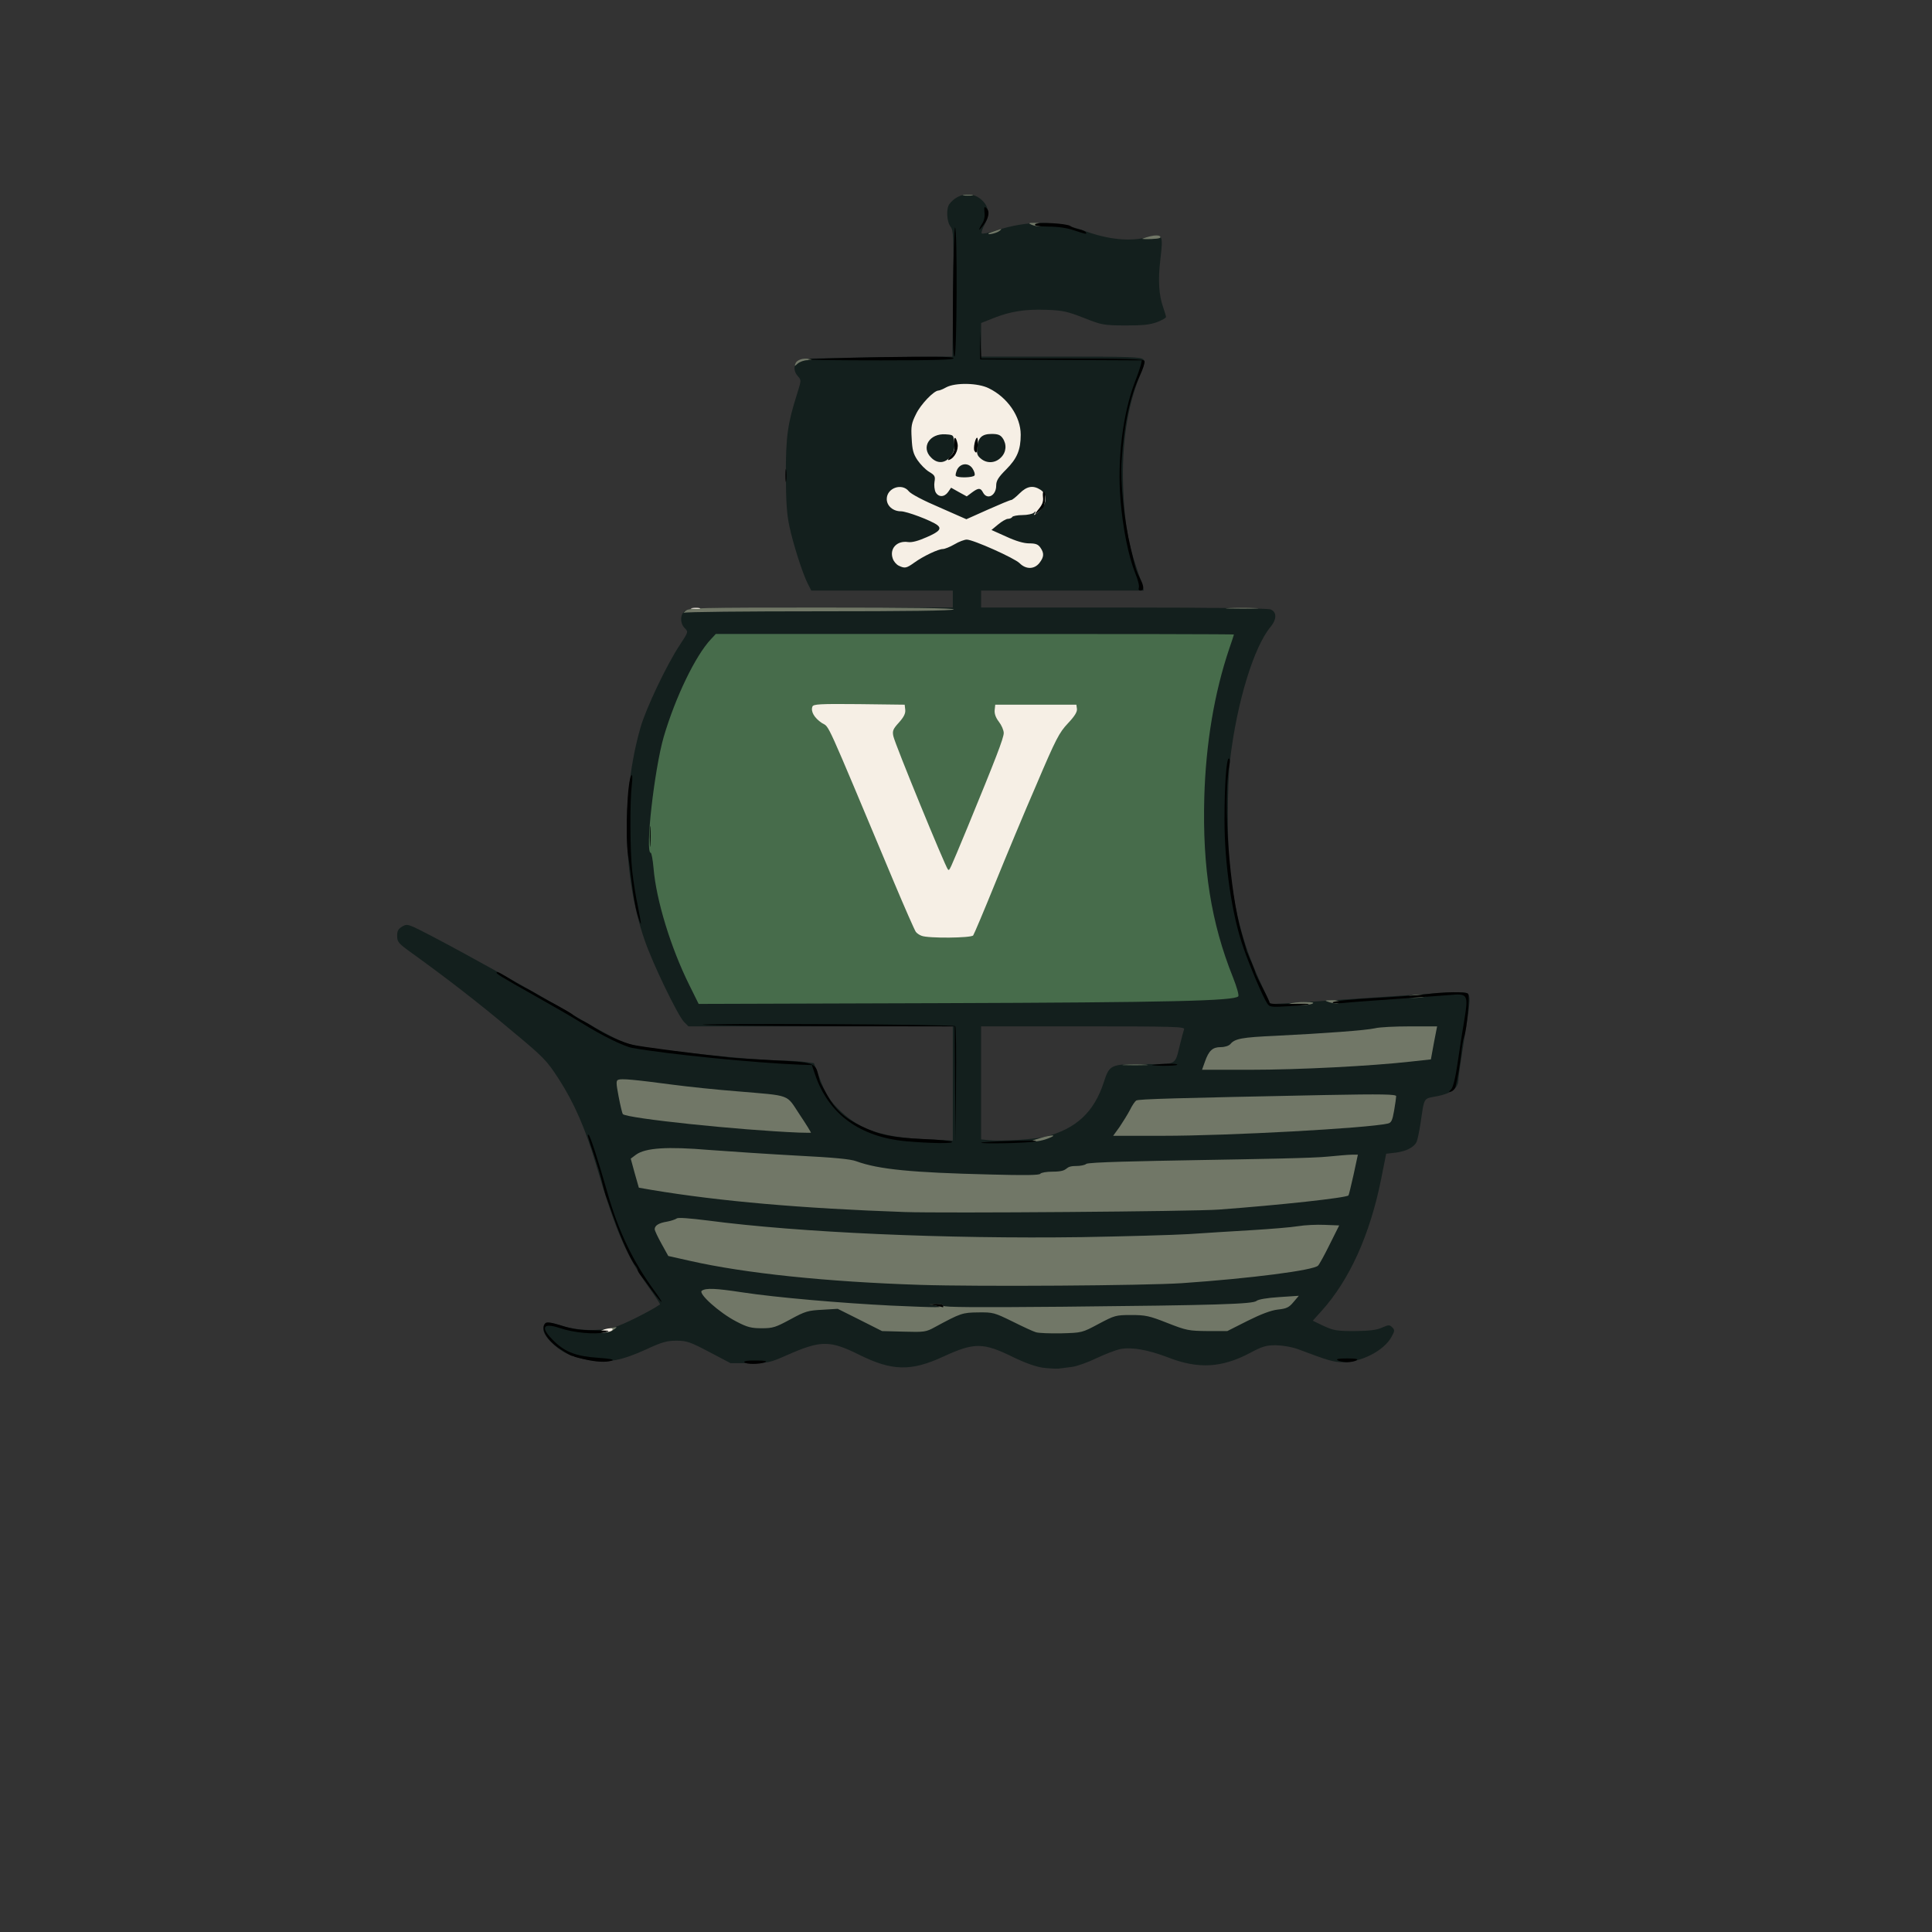 <?xml version="1.0" encoding="UTF-8" standalone="no"?>
<svg
   version="1.0"
   width="1024px"
   height="1024px"
   viewBox="0 0 1024 1024"
   preserveAspectRatio="xMidYMid meet"
   id="svg48"
   sodipodi:docname="vimpirate_ship.svg"
   inkscape:version="1.4 (e7c3feb100, 2024-10-09)"
   xmlns:inkscape="http://www.inkscape.org/namespaces/inkscape"
   xmlns:sodipodi="http://sodipodi.sourceforge.net/DTD/sodipodi-0.dtd"
   xmlns="http://www.w3.org/2000/svg"
   xmlns:svg="http://www.w3.org/2000/svg">
  <rect x="0" y="0" width="1024" height="1024" fill="#333333" stroke="none"/>
  <defs
     id="defs48" />
  <sodipodi:namedview
     id="namedview48"
     pagecolor="#ffffff"
     bordercolor="#999999"
     borderopacity="1"
     inkscape:showpageshadow="2"
     inkscape:pageopacity="0"
     inkscape:pagecheckerboard="0"
     inkscape:deskcolor="#d1d1d1"
     inkscape:zoom="1.0117187"
     inkscape:cx="398.33205"
     inkscape:cy="414.64093"
     inkscape:window-width="1914"
     inkscape:window-height="1046"
     inkscape:window-x="0"
     inkscape:window-y="0"
     inkscape:window-maximized="0"
     inkscape:current-layer="svg48" />
  <g
     fill="#131f1d"
     id="g1">
    <path
       d="M552.6 724.9 c-3.6 -0.5 -9.4 -2.6 -15 -5.3 -16.6 -8.2 -21 -8.2 -37.8 -0.5 -16.9 7.8 -27 7.6 -44.3 -1 -15.7 -7.8 -20.4 -7.8 -38.5 0.2 -9.1 4 -9.9 4.2 -19.7 4.2 l-10.1 0 -11.4 -6 c-10.1 -5.3 -11.9 -5.9 -17.3 -5.9 -5 0 -7.6 0.7 -16 4.6 -12.7 5.8 -20.2 7.3 -29.8 5.8 -4 -0.6 -9.5 -2.2 -12.4 -3.6 -6 -2.9 -12.3 -9.4 -12.3 -12.7 0 -4.3 1.6 -4.6 9.6 -2.1 8.9 2.8 19.1 3.1 27.9 0.9 4.4 -1.2 18.7 -8.3 24.3 -12.1 0.2 -0.2 -2.6 -4.5 -6.3 -9.6 -11.3 -15.8 -17.5 -30.1 -27.5 -64.3 -5.6 -19.1 -11.8 -33.2 -19.9 -45.7 -6.5 -10 -7.8 -11.3 -25.6 -26.1 -17 -14.3 -34.2 -27.6 -53.1 -41.2 -6.2 -4.5 -6.9 -5.3 -6.9 -8.5 0 -2.7 0.6 -3.7 2.8 -5 2.7 -1.5 3.1 -1.3 16 5.4 17.6 9.2 54.2 29.5 72.4 40.3 20.5 12.1 28 15.9 33.8 17.2 12.3 2.7 62.9 8 77.5 8.2 4.7 0 10.7 0.4 13.5 0.7 l4.9 0.7 2.7 7.1 c3.4 9.3 5.8 13.1 11.8 18.7 10.3 9.6 22.2 13.5 44.3 14.5 l14.8 0.7 0 -30.2 0 -30.3 -70 0 -70.1 0 -2.3 -2.3 c-3.3 -3.3 -16.8 -31.2 -21 -43.6 -11.6 -33.6 -12.4 -76.6 -2.1 -112.6 2.9 -10.1 14 -33.5 20.9 -43.8 4.4 -6.7 4.5 -6.8 2.5 -8.8 -2.6 -2.6 -2.5 -7.4 0.3 -9.3 2 -1.4 10.5 -1.6 72 -1.6 l69.8 0 0 -4.5 0 -4.5 -37.5 0 -37.5 0 -1.9 -3.7 c-2.8 -5.6 -7.6 -20.6 -9.7 -30.3 -1.4 -6.5 -1.8 -12.9 -1.9 -27.5 0 -20.2 1 -27.1 5.9 -42.5 2.3 -7.4 2.4 -7.5 0.5 -9.6 -2.3 -2.5 -2.4 -5.7 -0.3 -7.8 1.2 -1.3 4 -1.6 12.7 -1.7 6.2 -0.1 13 -0.2 15.2 -0.3 2.2 -0.1 15.3 -0.3 29.2 -0.4 l25.1 -0.2 0.4 -33.2 c0.3 -30.7 0.2 -33.5 -1.4 -35.7 -2.1 -2.7 -2.4 -9.8 -0.5 -12.1 4.3 -5.5 11.7 -6.6 16.6 -2.4 4.2 3.5 4.9 8.1 2 13.3 -1.2 2.3 -1.9 4.4 -1.6 4.8 0.4 0.4 3.8 -0.3 7.5 -1.5 17.2 -5.5 31.9 -5.4 47.7 0.4 12.1 4.4 23.7 5.5 32.7 3.1 8.1 -2.1 8.4 -1.5 6.8 11.9 -1.3 11 -0.8 18.9 1.6 25.6 0.8 2.2 1.4 4.4 1.4 4.8 0 0.5 -2.1 1.7 -4.7 2.7 -3.7 1.4 -7.5 1.8 -16.8 1.8 -11.6 -0.1 -12.4 -0.2 -22 -4 -8.7 -3.4 -11.2 -4 -19.9 -4.3 -11.2 -0.4 -19.1 0.8 -28.3 4.5 l-6.3 2.5 0 8.9 0 8.9 42.4 0 c36.1 0 42.5 0.2 43.6 1.5 1 1.2 0.6 2.9 -1.9 8.9 -6.6 15.9 -9.6 36.1 -8.8 58.9 0.6 17.6 2.6 29.7 6.8 41.7 1.6 4.7 3.2 9.5 3.6 10.8 l0.5 2.2 -43.1 0 -43.1 0 0 4.5 0 4.5 75.4 0 c46.6 0 76.5 0.4 78 1 3.4 1.3 3.4 5.2 0 9.3 -8.8 10.5 -17.8 39.8 -21.4 70.2 -1.6 13.1 -1.6 45.2 -0.1 58.5 2.8 24.5 7.6 41.7 17.4 62.4 l4.1 8.8 11.1 -0.6 c12.1 -0.8 65.3 -4.3 80.8 -5.4 5.3 -0.4 10.6 -0.4 11.7 0 2.7 1 2.6 3.1 -1 25 -1.6 10 -3 19.5 -3 21 0 4.5 -3.6 7.3 -11.2 8.8 -7.5 1.4 -6.8 0.1 -8.9 14.5 -0.7 4.4 -1.6 8.8 -2.1 9.8 -1.4 2.8 -5.5 4.9 -10.9 5.6 l-5.2 0.6 -2.7 13.6 c-5.9 29.3 -16.7 53.3 -31.6 69.8 l-4.6 5.1 5.8 2.8 c5.3 2.4 7 2.7 16.4 2.7 7.7 -0.1 11.5 -0.5 14.4 -1.8 3.6 -1.6 4.1 -1.6 5.5 -0.2 1.4 1.4 1.4 1.9 -0.4 5.1 -3.9 7.2 -15.8 13.4 -25.8 13.4 -4.8 0 -7.8 -0.9 -23.7 -6.9 -3.3 -1.2 -8 -2 -11.7 -2.1 -5.3 0 -7.2 0.6 -13.8 4.1 -14.9 7.9 -27.4 8.6 -43.3 2.4 -10.7 -4.1 -19.2 -5.6 -25.3 -4.5 -2.4 0.5 -8.2 2.7 -12.8 4.9 -4.6 2.2 -10.4 4.3 -13 4.6 -2.5 0.3 -5.7 0.7 -7.1 0.9 -1.4 0.1 -5.1 -0.1 -8.4 -0.5z m17.4 -21.9 c1.9 -0.6 5.8 -2.4 8.5 -4 l5 -3 -23 0 -23 0 4.3 2.5 c9.2 5.2 19.7 6.9 28.2 4.5z m-75.5 -3.5 c4.5 -2.7 4.7 -3 2.5 -3.3 -3.8 -0.3 -41.5 -1.9 -41.7 -1.7 -0.6 0.4 8.1 4.8 13 6.6 3.9 1.4 7.3 1.9 13.2 1.7 6.8 -0.3 8.7 -0.7 13 -3.3z m161.1 -1.1 l7.7 -3.9 -6.4 -0.3 c-3.5 -0.2 -14.2 -0.1 -23.8 0.3 -19.3 0.8 -19.3 0.9 -5.6 5.7 10.9 3.9 17.4 3.5 28.1 -1.8z m-240.1 -1.8 l7.9 -4.4 -3.4 -0.6 c-1.9 -0.3 -8.2 -1 -13.9 -1.6 -5.8 -0.7 -14.3 -1.8 -19 -2.5 -4.7 -0.8 -8.7 -1.3 -8.8 -1.1 -0.8 0.7 9.2 8 15.3 11.2 8.8 4.6 12 4.4 21.9 -1z m208 -19.5 c36.1 -2.5 69.7 -6.8 72.1 -9.3 0.6 -0.7 2.8 -4.4 4.8 -8.3 l3.5 -7 -3.2 -0.3 c-1.8 -0.2 -6.1 0.1 -9.7 0.7 -3.6 0.6 -14.6 1.5 -24.5 2.1 -9.9 0.6 -25 1.5 -33.5 2.1 -8.5 0.5 -35.3 1.3 -59.5 1.6 -73.3 0.9 -153.4 -2.4 -197.5 -8.3 -9.3 -1.2 -12.7 -1.3 -17.7 -0.4 -3.5 0.7 -6.3 1.7 -6.3 2.2 0 0.6 1.2 3.2 2.6 5.7 l2.5 4.8 11.7 2.6 c29.1 6.6 72.4 11.1 121.7 12.7 31 1 112.8 0.4 133 -0.9z m19.5 -39 c24.2 -1.8 49 -4.2 58.5 -5.7 5 -0.8 9.3 -1.4 9.7 -1.4 0.7 0 4.3 -14.9 3.7 -15.4 -0.2 -0.2 -4 0.1 -8.4 0.5 -4.4 0.5 -34.7 1.3 -67.3 1.8 -41.8 0.6 -59.7 1.2 -60.5 2 -0.6 0.6 -3 1.1 -5.3 1.1 -2.5 0 -4.7 0.6 -5.4 1.5 -0.8 1 -3.1 1.5 -7.1 1.5 -3.2 0 -6.1 0.5 -6.5 1.1 -0.5 0.8 -8.7 1 -29.8 0.5 -43.9 -1 -61.6 -2.7 -73.7 -7.1 -3.1 -1.2 -12.2 -2 -31.9 -3.1 -15.1 -0.7 -35.4 -2 -45 -2.8 -19.8 -1.6 -30.2 -0.9 -33.3 2.3 -1.7 1.7 -1.8 2.2 -0.5 6.7 l1.4 4.9 6.9 1.2 c35.9 6 79.4 9.8 134 11.7 20.6 0.7 147.1 -0.3 160.5 -1.3z m-88.6 -35.7 c16 -4.2 25.5 -13 30.6 -28.7 3.1 -9.5 3.5 -9.7 21.7 -9.7 17.5 0 15.9 0.9 18.8 -10.7 0.8 -3.4 1.8 -6.9 2.1 -7.8 0.5 -1.3 -5.3 -1.5 -53.5 -1.5 l-54.1 0 0 29.9 0 30 3.8 0.4 c7.2 0.7 24.6 -0.4 30.6 -1.9z m113.1 -4.9 c16 -0.8 36.2 -2.2 45 -3 8.8 -0.8 16.9 -1.5 18 -1.5 3.3 0 4.4 -1.3 5.1 -5.9 l0.7 -4.4 -34.4 0.7 c-18.9 0.4 -48.1 1.1 -64.9 1.4 -16.8 0.4 -31.1 1.1 -31.8 1.5 -1 0.7 -5 7.5 -7 12 -0.6 1.2 38.7 0.8 69.3 -0.8z m-248.9 -6.9 c-4.8 -7.5 -2.4 -6.8 -30.6 -9.1 -16 -1.3 -42.8 -4.4 -54.1 -6.1 l-3.6 -0.6 1.1 6 c0.6 3.3 1.4 6.3 1.8 6.7 2 2 63 8.8 83.9 9.4 l5.7 0.1 -4.2 -6.4z m290.4 -28.1 c24.5 -1.5 45.1 -3.5 46.1 -4.4 0.4 -0.3 1 -3 1.4 -5.8 l0.7 -5.3 -10.6 0 c-5.8 0 -12.5 0.4 -14.8 1 -4.8 1.1 -26.6 2.7 -52.8 4 -17.8 0.8 -21.5 1.5 -23.9 4.4 -0.8 0.9 -2.9 1.6 -5.1 1.6 -3.5 0 -5.4 1.2 -7.4 4.8 -1 1.7 37.1 1.6 66.4 -0.3z m-71.6 -35.4 c7.6 -0.6 14.1 -1.2 14.3 -1.4 0.2 -0.2 -1 -4 -2.6 -8.3 -6.4 -17 -11.2 -37.8 -13.2 -57.8 -1.7 -17.4 -0.7 -57.5 2 -73.7 2.1 -13 7.1 -34.8 9.7 -42.1 0.8 -2.2 1.4 -4.2 1.4 -4.4 0 -0.2 -60 -0.4 -133.3 -0.4 l-133.3 0 -2.6 2.8 c-11.8 12.5 -25.9 47.2 -29.3 71.7 -3.5 26.3 -4.2 35.5 -2.6 35.5 0.4 0 1.1 3.7 1.5 8.2 1.4 16.9 9.1 42 18.8 61.6 l5.1 10.3 125.1 -0.4 c75.9 -0.3 130.6 -0.9 139 -1.6z m-150.5 -235.1 c0.5 0 1.2 -0.3 1.4 -0.7 0.3 -0.5 -1.9 -0.6 -4.8 -0.5 -6.3 0.4 -8.4 2.1 -5.9 4.6 1.5 1.6 1.9 1.5 4.9 -0.9 1.9 -1.4 3.8 -2.5 4.4 -2.5z m61.1 3.5 c2 -2.4 -0.5 -4.5 -5.6 -4.5 -2.8 0 -7 -1.2 -11.8 -3.4 -7.2 -3.3 -7.6 -3.6 -7.6 -6.8 0 -2.5 0.8 -4 3.2 -6.1 l3.3 -2.8 -6 2.7 c-8.2 3.7 -13.1 4.1 -19 1.5 -5.4 -2.4 -6.4 -2.6 -4.7 -0.9 0.7 0.7 1.2 3.1 1.2 5.3 0 3.7 -0.4 4.3 -3.2 5.8 -2.5 1.2 -2.8 1.6 -1.3 1.6 1.1 0.1 4 -1 6.4 -2.4 7 -4 12.4 -3.5 26.7 2.6 6.5 2.9 12.5 6 13.2 7 1.6 2.3 3.5 2.4 5.2 0.4z m-53 -23.5 c-1.9 -1.1 -3.9 -1.9 -4.5 -1.9 -0.5 0 0.6 0.8 2.5 1.9 1.9 1.1 4 1.9 4.5 1.9 0.6 0 -0.6 -0.8 -2.5 -1.9z m-10 -4.2 c-2.5 -1.2 -5.1 -2.9 -5.8 -3.9 -1.6 -2.3 -4.1 -2.4 -4.9 -0.3 -0.9 2.3 2.3 4.4 6.6 4.4 2 0 4.3 0.5 5.1 1 0.8 0.5 2 0.9 2.5 0.9 0.6 0 -1 -1 -3.5 -2.1z m59.5 1.2 c0.3 -0.5 1.5 -1 2.5 -1 1.1 0 2.4 -0.9 3 -2 0.9 -1.7 0.7 -2.2 -1.6 -3.2 -2.4 -1.1 -2.9 -1 -4.8 1.4 -1.1 1.4 -3.7 3.3 -5.6 4.1 l-3.5 1.5 4.7 0.1 c2.6 0.1 5 -0.3 5.3 -0.9z m-42.6 -13 c1.3 0 1.6 -0.8 1.3 -4 -0.3 -3.3 -0.8 -4 -2.6 -4 -1.9 0 -2.1 0.4 -1.7 5.2 0.2 2.9 0.6 4.7 0.8 4.1 0.3 -0.7 1.2 -1.3 2.2 -1.3z m11.6 1 c0.4 -0.6 -0.6 -1 -2.2 -1 -2.2 0 -2.5 0.2 -1.3 1 1.9 1.2 2.7 1.2 3.5 0z m13.2 -7.7 c1.4 -1.1 1.1 -1.3 -2.4 -1.3 -4 0 -4.1 0 -4.5 4 -0.3 3.3 0 4 1.4 4 0.9 0 2 0.6 2.5 1.3 0.5 0.7 0.9 -0.3 1.1 -2.8 0.2 -2.2 1 -4.6 1.9 -5.2z m-12.2 -12.5 c1 -8.8 2.2 -9.8 11.1 -9.8 6.4 0 7.5 0.3 8.8 2.2 0.9 1.2 1.6 3.6 1.7 5.3 0 2.6 0.2 2.7 0.9 1 1.5 -3.4 1.1 -6.8 -1.4 -12.1 -6 -12.9 -21.2 -20.2 -31.1 -15 -1.6 0.9 -3.5 1.6 -4.1 1.6 -0.6 0 -2.9 1.6 -5.1 3.5 -7.2 6.1 -11 16.7 -8.3 23 0.7 1.7 0.9 1.4 1 -1.5 0.1 -2.6 0.9 -4.1 3 -5.8 2.5 -2 3.9 -2.3 10.2 -2 l7.3 0.3 0.3 7.8 c0.3 7.3 0.4 7.7 2.6 7.7 2.2 0 2.5 -0.5 3.1 -6.2z"
       id="path1" />
  </g>
  <g
     fill="#476c4b"
     id="g2">
    <path
       d="M365.2 521.8 c-9.7 -19.6 -17.4 -44.7 -18.8 -61.6 -0.4 -4.5 -1.1 -8.2 -1.5 -8.2 -3.1 0 1.9 -44.2 6.9 -61.5 6.2 -21 16.8 -43 25 -51.7 l2.6 -2.8 137.3 0 c75.5 0 137.3 0.1 137.3 0.3 0 0.2 -1.1 3.6 -2.5 7.6 -7.9 23.4 -12.4 50.3 -13.2 78.8 -1 37.2 3.6 66.4 15.2 95.3 2.1 5.3 3.3 9.6 2.8 10.1 -2.4 2.4 -36.1 3.2 -158.4 3.6 l-127.6 0.4 -5.1 -10.3z m147.6 -29 c0.5 -0.7 5.7 -13 11.5 -27.3 5.8 -14.3 15.7 -38.1 22.1 -53 10.3 -23.9 12.1 -27.5 16.3 -31.7 l4.7 -4.8 -18.2 0 c-10 0 -18.2 0.4 -18.2 0.9 0 0.4 0.9 2 2 3.4 1.5 1.8 2 4 2 8.2 0 5.9 -2.1 11.6 -21.6 58.7 l-6.9 16.8 -3.6 0 c-2 0 -3.9 -0.6 -4.2 -1.2 -0.3 -0.7 -4.1 -9.8 -8.5 -20.3 -17 -40.5 -19.4 -46.9 -20 -52.8 -0.5 -5.5 -0.3 -6 2.8 -9.2 1.9 -1.9 3.1 -3.7 2.8 -4 -0.3 -0.3 -9.9 -0.4 -21.4 -0.3 l-20.9 0.3 4.5 3.1 c5 3.5 1.1 -5 38.8 84.9 5.8 13.8 11 25.6 11.6 26.4 1.8 2.3 4.8 3 14.2 3 6.2 0.1 9.5 -0.3 10.2 -1.1z"
       id="path2" />
  </g>
  <g
     fill="#717767"
     id="g21">
    <path
       d="M549 706.1 c-1.4 -0.4 -7 -3 -12.4 -5.7 -9.6 -4.7 -10.3 -4.9 -18.1 -4.8 -8.5 0.1 -9.3 0.4 -23 7.8 -4.7 2.6 -5.6 2.7 -16.5 2.4 l-11.5 -0.3 -11.7 -5.9 -11.8 -5.9 -8.2 0.5 c-7.6 0.4 -9 0.8 -16.9 5.1 -7.8 4.2 -9.2 4.7 -15.1 4.7 -5.6 0 -7.7 -0.5 -13.6 -3.6 -8.9 -4.6 -20.4 -14.9 -18.2 -16.3 2.2 -1.5 7.2 -1.3 21.6 0.9 17.7 2.7 52.5 5.7 78.9 7 24.9 1.1 28.8 1.1 23.5 0 l-3.5 -0.7 3.8 -0.2 c2.1 0 3.7 0.4 3.7 1 0 0.8 17.8 0.9 63.3 0.5 81.7 -0.8 100.8 -1.4 102.7 -3.1 0.9 -0.8 5.7 -1.6 11.9 -2 l10.5 -0.7 -2.8 3.3 c-2.4 2.9 -3.7 3.5 -8.3 4 -3.6 0.4 -8.9 2.4 -16.1 6 l-10.7 5.4 -10.5 0 c-9.9 -0.1 -11.1 -0.3 -21.3 -4.3 -9.6 -3.8 -11.6 -4.2 -19.2 -4.2 -8.1 0 -8.7 0.2 -17.2 4.7 -8.8 4.7 -8.8 4.7 -19.8 5 -6 0.1 -12.1 -0.1 -13.5 -0.6z"
       id="path3" />
    <path
       d="M322 705.1 c0 -0.5 1.2 -1.1 2.7 -1.4 2.6 -0.5 2.6 -0.4 0.8 0.9 -2.2 1.6 -3.5 1.8 -3.5 0.5z"
       id="path4" />
    <path
       d="M487.5 681 c-49.2 -1.6 -92.6 -6.1 -121.7 -12.7 l-11.6 -2.6 -3.6 -6.5 c-2 -3.6 -3.6 -7 -3.6 -7.7 0 -1.9 2.1 -3.3 6.5 -4 2.2 -0.4 4.5 -1.2 5.2 -1.7 0.7 -0.6 6.9 -0.1 16.5 1.1 48.5 6.4 126.1 9.8 198.3 8.8 22.6 -0.4 48 -1.1 56.5 -1.6 8.5 -0.6 23.6 -1.5 33.5 -2.1 9.9 -0.6 20.9 -1.5 24.5 -2.1 3.6 -0.6 9.9 -0.9 14.2 -0.7 l7.6 0.3 -5 10 c-2.7 5.5 -5.5 10.6 -6.2 11.3 -2.4 2.5 -35.8 6.8 -72.1 9.3 -19.9 1.3 -107.6 1.9 -139 0.9z"
       id="path5" />
    <path
       d="m 479.5,642.4 c -54.4,-1.9 -98.1,-5.7 -134,-11.7 l -6.9,-1.2 -2.2,-7.7 -2.1,-7.7 2.8,-2.1 c 5,-3.6 16.4,-4.4 38.9,-2.5 10.7,0.8 31.7,2.2 46.5,3 19.2,1 28.3,1.8 31.4,3 11.8,4.3 29.3,6 70.7,7 18.5,0.5 26.4,0.4 26.8,-0.4 0.4,-0.6 3.3,-1.1 6.5,-1.1 9.783,0 5.285,-3 12.5,-3 2.3,0 4.7,-0.5 5.3,-1.1 1.907,-1.907 113.601,-2.204 128.3,-3.9 5.2,-0.5 10.9,-1 12.6,-1 h 3.1 l -2.3,10.7 c -1.3,5.8 -2.5,10.8 -2.7,10.9 -1.3,1.3 -36.3,5.1 -68.7,7.5 -13.3,1 -145.6,2 -166.5,1.3 z"
       id="path6"
       sodipodi:nodetypes="cccccccccccssscsccccc" />
    <path
       d="M547.1 604.6 c0.2 -0.2 3.1 -1.1 6.3 -2 6.1 -1.5 6.6 -0.7 0.7 1.3 -3.3 1.1 -7.9 1.5 -7 0.7z"
       id="path7" />
    <path
       d="M593.4 597.3 c1.8 -2.7 4.3 -6.7 5.5 -9 1.1 -2.3 2.6 -4.5 3.3 -5 1.3 -0.8 20.9 -1.3 99.6 -2.9 31.2 -0.6 38.2 -0.4 38.2 0.6 0 0.7 -0.5 4.2 -1.1 7.7 -0.9 5.2 -1.5 6.4 -3.3 6.8 -11 2.5 -84.3 6.5 -119.3 6.5 l-26.3 0 3.4 -4.7z"
       id="path8" />
    <path
       d="M423.5 600.3 c-31.9 -1.3 -91 -7.5 -93.4 -9.8 -0.3 -0.4 -1.3 -4.5 -2.2 -9.2 -1.4 -7.3 -1.4 -8.6 -0.2 -9 1.7 -0.7 8.4 -0.1 28.8 2.6 8.3 1.1 23.6 2.7 34 3.5 29.3 2.5 26 1.3 33.3 12.3 3.5 5.2 6.2 9.6 6 9.7 -0.2 0 -3 0 -6.3 -0.1z"
       id="path9" />
    <path
       d="M638.6 562.8 c2.1 -6 4.1 -7.8 8.4 -7.8 2.2 0 4.3 -0.7 5.1 -1.6 2.4 -2.9 6.1 -3.6 23.9 -4.4 26.2 -1.3 48 -2.9 52.8 -4 2.3 -0.6 10.7 -1 18.5 -1 l14.4 0 -1.7 8.7 -1.6 8.8 -11 1.2 c-20.6 2.3 -58.9 4.3 -84.6 4.3 l-25.7 0 1.5 -4.2z"
       id="path10" />
    <path
       d="M596.3 564.3 c3.2 -0.2 8.1 -0.2 11 0 2.9 0.2 0.3 0.3 -5.8 0.3 -6 0 -8.4 -0.1 -5.2 -0.3z"
       id="path11" />
    <path
       d="M683.5 532 c1.1 -0.5 4.7 -0.9 8 -0.9 4.2 0 5.4 0.3 4 0.9 -1.1 0.5 -4.7 0.9 -8 0.9 -4.2 0 -5.4 -0.3 -4 -0.9z"
       id="path12" />
    <path
       d="M704 531 c-2.1 -0.7 -1.9 -0.8 1.8 -0.9 2.3 -0.1 4.2 0.4 4.2 0.9 0 1.2 -2.4 1.2 -6 0z"
       id="path13" />
    <path
       d="M746.5 528 c2.9 -1.2 11.4 -1.2 9.5 0 -0.8 0.5 -3.7 0.9 -6.5 0.9 -3.7 0 -4.5 -0.3 -3 -0.9z"
       id="path14" />
    <path
       d="M363.3 323.8 c1.8 -1.7 6.7 -1.8 72.4 -1.8 46.7 0 70.2 0.3 69.8 1 -0.4 0.7 -25.3 1 -71.4 1 -38.9 0 -71.1 0.3 -71.7 0.8 -0.5 0.4 -0.1 -0.1 0.9 -1z"
       id="path15" />
    <path
       d="M651.2 322.3 c3.7 -0.2 10 -0.2 14 0 4 0.1 1 0.3 -6.7 0.3 -7.7 0 -11 -0.1 -7.3 -0.3z"
       id="path16" />
    <path
       d="M421.6 192.7 c0.7 -2 4.1 -3.1 7.5 -2.4 1.8 0.3 1.5 0.5 -1 0.6 -1.9 0 -4.3 0.9 -5.3 1.8 -1.8 1.6 -1.8 1.6 -1.2 0z"
       id="path17" />
    <path
       d="M605.5 126.5 c4.9 -1.8 8.5 -2.2 9.4 -1.2 0.7 0.9 -0.6 1.2 -4.7 1.4 -3.2 0.1 -5.2 0 -4.7 -0.2z"
       id="path18" />
    <path
       d="M524.1 123.6 c0.2 -0.1 2 -0.8 3.9 -1.4 3.2 -1.1 3.3 -1 1.6 0.3 -1.6 1.2 -6.9 2.3 -5.5 1.1z"
       id="path19" />
    <path
       d="M546.5 119 c-1.6 -0.7 -1.3 -0.9 1.8 -0.9 2 -0.1 3.7 0.4 3.7 0.9 0 1.2 -2.7 1.2 -5.5 0z"
       id="path20" />
    <path
       d="M510.8 103.3 c1.2 -0.2 3.2 -0.2 4.5 0 1.2 0.2 0.2 0.4 -2.3 0.4 -2.5 0 -3.5 -0.2 -2.2 -0.4z"
       id="path21" />
  </g>
  <g
     fill="#f6efe5"
     id="g26">
    <path
       d="M318 705.9 c0 -0.7 3.5 -1.9 5.8 -1.9 0.7 0 1.1 0.4 0.8 0.9 -0.7 1.1 -6.6 2 -6.6 1z"
       id="path22" />
    <path
       d="M488.5 496 c-1.2 -0.4 -2.6 -1.4 -3.1 -2.1 -0.6 -0.8 -5.8 -12.6 -11.6 -26.4 -37.4 -89.2 -33.9 -81.6 -38.2 -84.3 -4 -2.7 -6 -6.1 -5 -8.7 0.5 -1.3 3.9 -1.5 24.8 -1.3 l24.1 0.3 0.3 2.7 c0.2 1.9 -0.7 3.8 -3.3 6.7 -3.2 3.5 -3.6 4.5 -3 7.3 0.9 4.3 27.5 69.1 28.9 70.6 0.9 0.8 0.5 1.5 10.4 -22.3 15 -36.5 19.2 -47.3 19.2 -50 0 -1.5 -1.2 -4.2 -2.6 -6 -1.7 -2.2 -2.4 -4.3 -2.2 -6.2 l0.3 -2.8 21.5 0 21.5 0 0.3 2.2 c0.2 1.6 -1.2 3.9 -4.8 7.7 -4.6 4.9 -6.3 8.1 -16.6 32.3 -6.4 14.7 -16.3 38.5 -22.1 52.8 -5.8 14.3 -11 26.6 -11.5 27.3 -1.2 1.4 -23.9 1.6 -27.3 0.2z"
       id="path23" />
    <path
       d="M366.8 322.3 c1.2 -0.2 3 -0.2 4 0 0.9 0.3 -0.1 0.5 -2.3 0.4 -2.2 0 -3 -0.2 -1.7 -0.4z"
       id="path24" />
    <path
       d="M476.3 299.8 c-1.2 -0.6 -2.6 -2.2 -3.1 -3.7 -1.9 -5.3 2.2 -9.7 8.1 -8.8 2.1 0.3 5.4 -0.6 9.9 -2.6 6.7 -2.9 8 -4.5 5.6 -6.4 -3.2 -2.4 -16.2 -7.3 -19.3 -7.3 -4.2 0 -7.5 -2.9 -7.5 -6.5 0 -5.9 8.1 -8.7 11.7 -4.1 1.1 1.4 7.7 4.9 16.2 8.5 l14.3 6.3 11.4 -5.1 c6.3 -2.8 11.8 -5.1 12.4 -5.1 0.5 0 2.5 -1.6 4.4 -3.5 3.9 -3.9 7.2 -4.4 11.1 -1.9 4.2 2.8 3.3 8.5 -1.9 12.4 -1.8 1.3 -1.9 1.3 -1.1 0 0.6 -1.2 0.5 -1.3 -0.6 -0.2 -0.7 0.6 -3.4 1.2 -6 1.2 -2.6 0 -5.1 0.5 -5.4 1 -0.3 0.6 -1.4 1 -2.3 1 -0.9 0 -3.3 1.4 -5.2 3 l-3.5 2.9 7.8 3.5 c5.2 2.4 9.3 3.6 12.2 3.6 3.4 0 4.7 0.5 5.9 2.2 2.1 3 2 5 -0.5 8.2 -2.7 3.4 -7.1 3.5 -10.5 0.1 -2.7 -2.7 -24.6 -12.5 -28 -12.5 -1.2 0 -4.2 1.1 -6.5 2.5 -2.4 1.4 -5.2 2.5 -6.2 2.5 -2.4 0 -10.4 3.8 -15.1 7.2 -4.2 3 -5 3.2 -8.3 1.6z"
       id="path25" />
    <path
       d="M495.9 260.9 c-0.6 -1.2 -0.9 -3.7 -0.6 -5.5 0.5 -2.9 0.2 -3.5 -2.8 -5.3 -1.9 -1.1 -4.6 -3.9 -6.2 -6.2 -2.3 -3.4 -2.8 -5.6 -3.1 -11.6 -0.4 -6.4 -0.1 -8 2.3 -12.8 2.4 -5.1 9.5 -12.5 11.9 -12.5 0.6 0 2.5 -0.8 4.1 -1.7 4.8 -2.6 16.9 -2.4 22.6 0.5 9.9 4.8 16.9 15 16.9 24.6 0 8 -1.9 12.6 -7.7 18.4 -4.2 4.2 -5.3 6 -5.3 8.6 0 5.3 -4.8 7.8 -7 3.6 -1.3 -2.5 -2.4 -2.5 -5.8 0 l-2.8 2.1 -4.2 -2.3 -4.1 -2.3 -1.6 2.3 c-2 2.8 -5.1 2.8 -6.6 0.1z m20.6 -8.9 c0.4 -0.6 -0.1 -2.2 -1 -3.6 -2.1 -3.3 -6.4 -3 -8.2 0.5 -0.6 1.4 -1 2.9 -0.7 3.3 0.8 1.2 9.2 1 9.9 -0.2z m-12.7 -10.1 c1.8 -2.2 2.3 -3.9 2 -7.1 -0.4 -4.3 -0.4 -4.3 -4.6 -4.6 -8.5 -0.6 -13.2 6.9 -7.7 12.3 3.3 3.4 7.4 3.2 10.3 -0.6z m26.7 0.6 c2.9 -2.8 3.2 -7 0.9 -10.3 -1.2 -1.7 -2.5 -2.2 -5.8 -2.2 -5.2 0 -7.3 2 -7.7 7.4 -0.3 3 0.1 4.2 2 5.7 3.2 2.7 7.7 2.4 10.6 -0.6z"
       id="path26" />
  </g>
  <g
     fill="#000000"
     id="g48">
    <path
       d="M394.5 722 c-0.4 -0.6 1.9 -1 6.2 -0.9 4.7 0 6.2 0.3 4.8 0.9 -2.8 1.2 -10.3 1.2 -11 0z"
       id="path27" />
    <path
       d="M312.5 721 c-4.6 -0.9 -7.9 -1.8 -8.2 -2 -0.2 -0.2 -0.7 -0.3 -1.2 -0.4 -0.5 0 -3.2 -1.6 -6.1 -3.5 -7.2 -4.7 -10.8 -10.9 -7.9 -13.8 0.7 -0.7 3.2 -0.4 8.5 1.3 5.6 1.8 9.9 2.4 17.2 2.5 8.5 0.1 9.2 0.2 5.7 1.1 -5.2 1.2 -16.5 0.2 -23.8 -2.3 -9.3 -3.1 -10.5 -0.2 -2.9 7.1 6 5.8 11.8 7.9 23.7 8.7 5.7 0.4 8.2 0.9 7 1.4 -2.5 0.9 -6.8 0.9 -12 -0.1z"
       id="path28" />
    <path
       d="M709 721 c-1.1 -0.7 0.4 -1 5 -1 4.6 0 6.1 0.3 5 1 -0.8 0.5 -3.1 1 -5 1 -1.9 0 -4.2 -0.5 -5 -1z"
       id="path29" />
    <path
       d="M496 692 l-3.5 -0.7 3.8 -0.2 c2 0 3.7 0.4 3.7 0.9 0 0.6 -0.1 0.9 -0.2 0.9 -0.2 -0.1 -1.9 -0.5 -3.8 -0.9z"
       id="path30" />
    <path
       d="M345.4 683.8 c-2.5 -3.5 -5.2 -7.1 -6 -8.1 -0.7 -0.9 -1.4 -2.1 -1.4 -2.6 0 -0.5 -0.6 -1.6 -1.2 -2.3 -2.2 -2.4 -7.5 -13.9 -11.3 -24.8 -2.1 -5.8 -4.1 -11.4 -4.5 -12.5 -0.4 -1.1 -1.3 -4.5 -2 -7.5 -0.7 -3 -2.4 -8.6 -3.7 -12.5 -3.9 -11.4 -4.2 -12.6 -3.3 -12 0.8 0.5 4.8 12.6 10 30.8 5.8 20.3 13.4 36.1 24.6 51.5 2.5 3.4 4.3 6.2 4 6.2 -0.4 0 -2.7 -2.8 -5.2 -6.2z"
       id="path31" />
    <path
       d="M480.4 604.9 c-24.6 -2.2 -41.3 -14.4 -48.4 -35.4 l-1.7 -5 -6.4 -0.2 c-23.2 -0.9 -70.8 -5.6 -88.9 -8.9 -4.3 -0.8 -16.2 -6.6 -26.7 -13.2 -4.3 -2.7 -15.2 -9 -24.3 -14.1 -19.8 -11.2 -21.3 -12.1 -20.7 -12.8 0.5 -0.4 2.2 0.6 10.2 5.5 1.1 0.7 3.4 1.9 5 2.8 1.7 0.8 4.8 2.6 7 3.9 2.2 1.3 6.7 3.8 10 5.5 3.3 1.8 6.6 3.7 7.4 4.3 1.4 1.2 4.7 3.2 7.1 4.3 0.8 0.4 3.3 1.9 5.5 3.3 6.6 4.1 14.7 7.7 20 8.9 4.2 1 32.8 4.7 51.5 6.7 3 0.3 13.8 1 23.9 1.5 20.1 1 21.3 1.4 22.7 7.4 0.4 1.7 0.8 3.3 0.9 3.6 0 0.3 1.7 3.5 3.8 7.2 4.3 7.8 9.3 12.4 18 16.6 9.6 4.7 16.8 6.2 33 6.9 8.1 0.3 15 1 15.3 1.5 0.6 1 -11.5 0.8 -24.2 -0.3z"
       id="path32" />
    <path
       d="M520.1 605.6 c0.2 -0.2 7.6 -0.7 16.4 -0.9 10.1 -0.3 14.5 -0.2 12 0.3 -4 0.9 -29.2 1.4 -28.4 0.6z"
       id="path33" />
    <path
       d="M506.2 574.8 l-0.2 -30.8 -65.2 -0.1 c-35.9 -0.1 -66.6 -0.4 -68.3 -0.8 -1.6 -0.3 27.7 -0.5 65 -0.3 37.4 0.2 68.3 0.6 68.8 1.1 0.4 0.4 0.6 14.4 0.4 31.2 l-0.2 30.4 -0.3 -30.7z"
       id="path34" />
    <path
       d="M769.2 577.3 c1 -1.1 2.2 -6.1 3.2 -12.8 0.9 -6 2.4 -16.2 3.5 -22.5 2.5 -15.2 2.3 -15.5 -7.8 -14.6 -4.2 0.3 -17 1.3 -28.6 2.1 -11.5 0.8 -23.9 1.7 -27.5 2.1 -4.4 0.4 -6.2 0.2 -5.5 -0.4 0.6 -0.6 10.2 -1.6 21.5 -2.2 11.3 -0.6 23.7 -1.5 27.5 -2 9.6 -1.3 21.4 -1.5 22.6 -0.3 1 1 -0.6 18.8 -2.1 22.8 -0.5 1.3 -1.2 5.2 -1.5 8.7 -0.6 5.7 -1.9 13.6 -3.1 18 -0.3 0.9 -1.2 1.9 -2.1 2.3 -1.6 0.5 -1.6 0.4 -0.1 -1.2z"
       id="path35" />
    <path
       d="M611 564.4 c6 -0.8 13 -0.8 13 -0.1 0 0.4 -3.5 0.6 -7.7 0.6 -4.3 -0.1 -6.7 -0.3 -5.3 -0.5z"
       id="path36" />
    <path
       d="M671.5 531.6 c-2.1 -3.2 -8.9 -19 -12.4 -29.1 -6.1 -17.1 -10.1 -44.3 -10.1 -68.1 0 -17.8 1 -32.4 2.3 -32.4 0.5 0 0.7 1.4 0.3 3.3 -3.5 19.1 0 67.1 6.5 89.4 1.1 3.7 2.1 7.5 2.4 8.3 0.2 0.8 0.4 1.6 0.5 1.8 0.2 0.1 0.3 0.5 0.5 1 0.1 0.4 1 2.5 2 4.7 0.9 2.2 1.8 4.5 1.9 5.1 0.1 0.6 1.8 4.2 3.8 8 2 3.8 3.7 7.4 3.7 7.9 0.1 0.6 4.2 0.9 10.9 0.6 13.5 -0.4 13.1 0.4 -0.6 1.2 -9.8 0.6 -10.3 0.5 -11.7 -1.7z"
       id="path37" />
    <path
       d="M337.7 484.2 c-0.9 -3.1 -2.1 -10 -2.7 -15.2 -0.6 -5.2 -1.5 -12.2 -2.1 -15.6 -1.6 -10.7 -0.4 -40.3 1.8 -42.5 0.5 -0.5 0.6 1.6 0.2 4.8 -1.1 8.9 -1 35.3 0.2 46.1 0.6 5.3 1.9 13.7 3 18.6 1 4.9 1.7 9.1 1.6 9.3 -0.2 0.1 -1.1 -2.3 -2 -5.5z"
       id="path38" />
    <path
       d="M344.4 443.5 c0 -4.9 0.1 -7.1 0.3 -4.8 0.2 2.3 0.2 6.4 0 9 -0.2 2.6 -0.3 0.8 -0.3 -4.2z"
       id="path39" />
    <path
       d="M603.6 311.5 c0.4 -0.8 -0.5 -4.3 -1.9 -7.7 -3.6 -9 -6.6 -23.9 -7.8 -38.9 -1.8 -21.2 1.2 -45.6 7.6 -62.4 1.5 -3.8 2.9 -8 3.2 -9.2 l0.5 -2.3 -42.8 -0.2 -42.9 -0.3 -0.1 -7.5 0 -7.5 0.3 7.3 0.4 7.2 43 0 c34.9 0 43.1 0.3 43.5 1.3 0.3 0.8 -0.8 4.3 -2.5 7.8 -5.3 11.6 -8.4 25.9 -9.6 44.9 -0.8 12 1.3 31.8 4.8 46.5 2.8 11.8 2.9 12.2 5.3 16.8 1.8 3.6 1.8 5.7 -0.1 5.7 -0.9 0 -1.2 -0.6 -0.9 -1.5z"
       id="path40" />
    <path
       d="M550.3 270.1 c2.2 -2.6 2.8 -4.3 2.5 -6.7 -0.2 -1.8 0 -3 0.4 -2.8 1.3 0.8 0.9 6.9 -0.4 8.5 -0.7 0.8 -2.2 2.2 -3.3 2.9 -1.3 1 -1 0.3 0.8 -1.9z"
       id="path41" />
    <path
       d="M416.3 252 c0 -3 0.2 -4.3 0.4 -2.7 0.2 1.5 0.2 3.9 0 5.5 -0.2 1.5 -0.4 0.2 -0.4 -2.8z"
       id="path42" />
    <path
       d="M503.9 241.7 c1.8 -2 2.2 -3.4 1.9 -6.1 -0.5 -4.4 0.8 -4.8 1.7 -0.5 0.7 3.3 -1.6 7.8 -4.6 8.7 -0.8 0.3 -0.4 -0.7 1 -2.1z"
       id="path43" />
    <path
       d="M516.5 239 c-0.8 -1.2 0.4 -7 1.4 -7 0.3 0 0.5 1.8 0.3 4 -0.4 4.2 -0.7 4.6 -1.7 3z"
       id="path44" />
    <path
       d="M428.2 190.5 c0.3 -0.3 17.6 -0.8 38.5 -1.2 28.2 -0.4 38.2 -0.3 38.7 0.5 0.5 0.9 -9.2 1.2 -38.5 1.2 -21.6 0 -39 -0.2 -38.7 -0.5z"
       id="path45" />
    <path
       d="M505.1 154.6 c0.2 -19 0.7 -34.2 1.1 -34 1.3 0.8 1 68.4 -0.3 68.4 -0.8 0 -1 -10 -0.8 -34.4z"
       id="path46" />
    <path
       d="M569 122 c-3.4 -1.2 -8.6 -1.9 -13.3 -1.9 -5.6 -0.1 -7.6 -0.4 -7.1 -1.2 0.8 -1.4 16.9 -0.5 18.7 0.9 0.7 0.6 2.7 1.3 4.4 1.7 1.8 0.3 3.5 1.1 3.8 1.6 0.8 1.2 0.1 1.1 -6.5 -1.1z"
       id="path47" />
    <path
       d="M519 121.7 c0 -0.4 0.7 -1.9 1.6 -3.2 1 -1.5 1.5 -3.8 1.2 -5.9 -0.3 -2.8 -0.1 -3.3 0.9 -2.4 2 1.6 1.5 5.1 -1.2 8.8 -1.4 1.9 -2.5 3.1 -2.5 2.7z"
       id="path48" />
  </g>
</svg>
